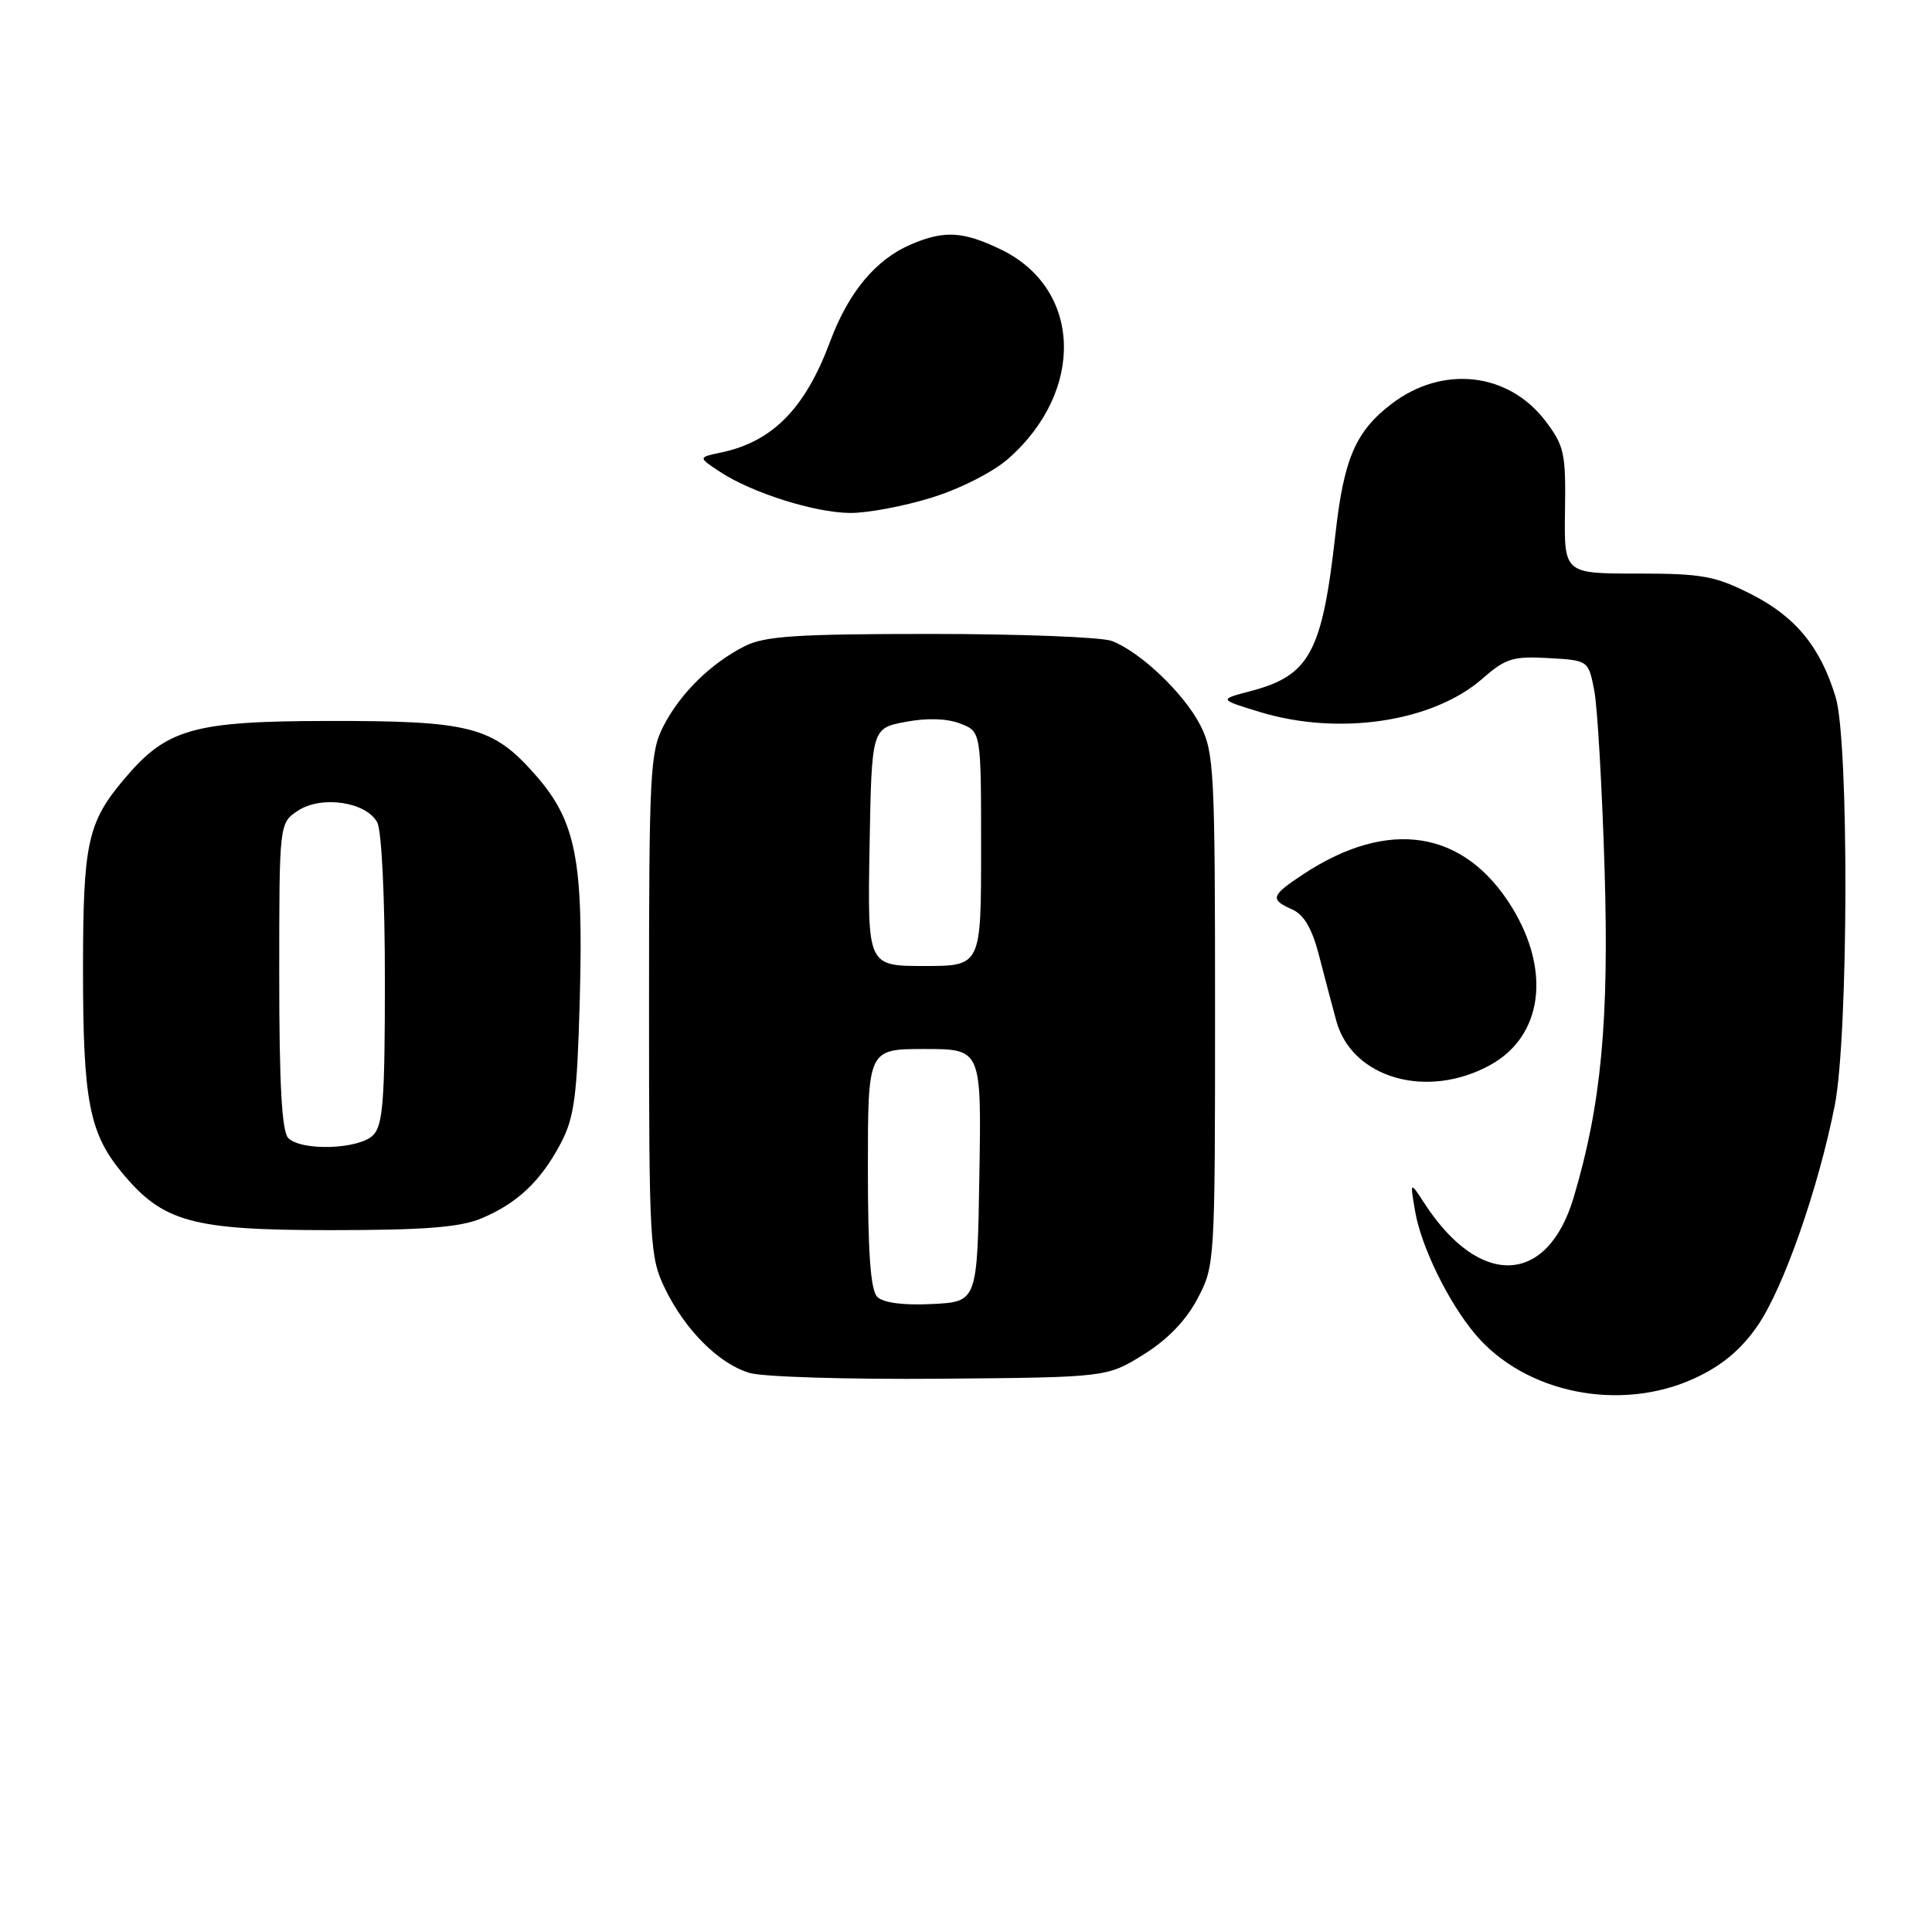 <?xml version="1.0" encoding="UTF-8" standalone="no"?>
<!DOCTYPE svg PUBLIC "-//W3C//DTD SVG 1.1//EN" "http://www.w3.org/Graphics/SVG/1.1/DTD/svg11.dtd" >
<svg xmlns="http://www.w3.org/2000/svg" xmlns:xlink="http://www.w3.org/1999/xlink" version="1.1" viewBox="0 0 256 256">
 <g >
 <path fill="currentColor"
d=" M 224.63 182.59 C 228.20 180.93 230.72 178.81 232.90 175.65 C 236.32 170.68 240.93 157.51 243.11 146.50 C 244.93 137.35 245.02 98.30 243.24 92.40 C 241.24 85.76 237.93 81.72 232.07 78.75 C 227.26 76.31 225.54 76.00 216.94 76.00 C 207.25 76.00 207.25 76.00 207.37 67.68 C 207.49 60.05 207.27 59.05 204.76 55.76 C 199.86 49.33 191.15 48.36 184.41 53.50 C 179.62 57.15 178.07 60.76 176.95 70.78 C 175.19 86.48 173.54 89.53 165.66 91.59 C 161.50 92.68 161.50 92.68 166.93 94.34 C 177.42 97.54 189.89 95.67 196.46 89.90 C 199.49 87.24 200.50 86.93 205.18 87.20 C 210.47 87.50 210.47 87.50 211.25 91.50 C 211.67 93.70 212.28 104.28 212.61 115.00 C 213.23 135.24 212.18 146.40 208.51 158.70 C 205.03 170.33 196.07 170.69 188.78 159.50 C 186.83 156.50 186.83 156.50 187.50 160.44 C 188.29 165.15 191.90 172.54 195.47 176.78 C 202.09 184.65 214.77 187.18 224.63 182.59 Z  M 151.50 179.50 C 154.68 177.53 157.15 174.98 158.67 172.09 C 160.98 167.73 161.00 167.35 161.00 133.80 C 161.00 102.24 160.87 99.66 159.06 96.12 C 156.91 91.90 151.11 86.37 147.32 84.93 C 145.97 84.42 135.20 84.00 123.39 84.00 C 105.60 84.00 101.35 84.28 98.70 85.61 C 94.20 87.88 90.14 91.87 87.91 96.21 C 86.14 99.64 86.00 102.41 86.00 133.14 C 86.00 164.86 86.10 166.57 88.10 170.71 C 90.78 176.24 95.25 180.71 99.32 181.92 C 101.07 182.45 112.44 182.79 124.58 182.69 C 146.66 182.50 146.66 182.50 151.50 179.50 Z  M 63.77 161.45 C 68.53 159.46 71.67 156.50 74.30 151.50 C 76.10 148.08 76.47 145.32 76.82 132.55 C 77.33 113.88 76.32 108.79 70.92 102.65 C 65.30 96.27 62.34 95.50 43.50 95.53 C 25.58 95.56 22.09 96.55 16.47 103.21 C 11.58 109.01 11.00 111.69 11.00 128.60 C 11.00 145.80 11.83 150.12 16.12 155.33 C 21.57 161.94 25.39 163.00 43.78 163.00 C 56.22 163.00 60.94 162.63 63.77 161.45 Z  M 197.50 141.10 C 204.40 137.27 205.55 128.66 200.30 120.16 C 194.00 109.98 184.02 108.40 172.75 115.80 C 168.39 118.67 168.22 119.18 171.23 120.51 C 172.77 121.19 173.86 123.05 174.75 126.50 C 175.46 129.25 176.50 133.19 177.06 135.25 C 179.13 142.89 189.13 145.74 197.50 141.10 Z  M 123.41 65.95 C 127.18 64.79 131.56 62.57 133.58 60.80 C 143.81 51.81 143.36 38.26 132.65 33.07 C 127.63 30.64 125.11 30.50 120.72 32.38 C 116.04 34.38 112.43 38.71 109.99 45.27 C 106.68 54.15 102.36 58.54 95.50 59.97 C 92.50 60.60 92.50 60.60 95.37 62.50 C 99.62 65.30 107.93 67.93 112.64 67.97 C 114.92 67.99 119.77 67.08 123.41 65.95 Z  M 116.24 171.84 C 115.36 170.96 115.00 166.05 115.00 154.80 C 115.00 139.00 115.00 139.00 122.52 139.00 C 130.05 139.00 130.05 139.00 129.77 155.75 C 129.50 172.50 129.50 172.50 123.49 172.79 C 119.68 172.98 117.03 172.63 116.24 171.84 Z  M 115.22 112.25 C 115.50 96.50 115.50 96.50 120.00 95.65 C 122.87 95.11 125.50 95.20 127.25 95.88 C 130.00 96.95 130.00 96.95 130.00 112.48 C 130.00 128.00 130.00 128.00 122.47 128.00 C 114.95 128.00 114.95 128.00 115.22 112.25 Z  M 38.20 150.80 C 37.35 149.95 37.00 143.76 37.00 129.32 C 37.00 109.05 37.00 109.05 39.50 107.41 C 42.61 105.37 48.53 106.25 49.99 108.98 C 50.57 110.06 51.00 118.96 51.00 129.86 C 51.00 145.80 50.75 149.11 49.43 150.43 C 47.56 152.30 39.95 152.55 38.20 150.80 Z "/>
</g>
</svg>